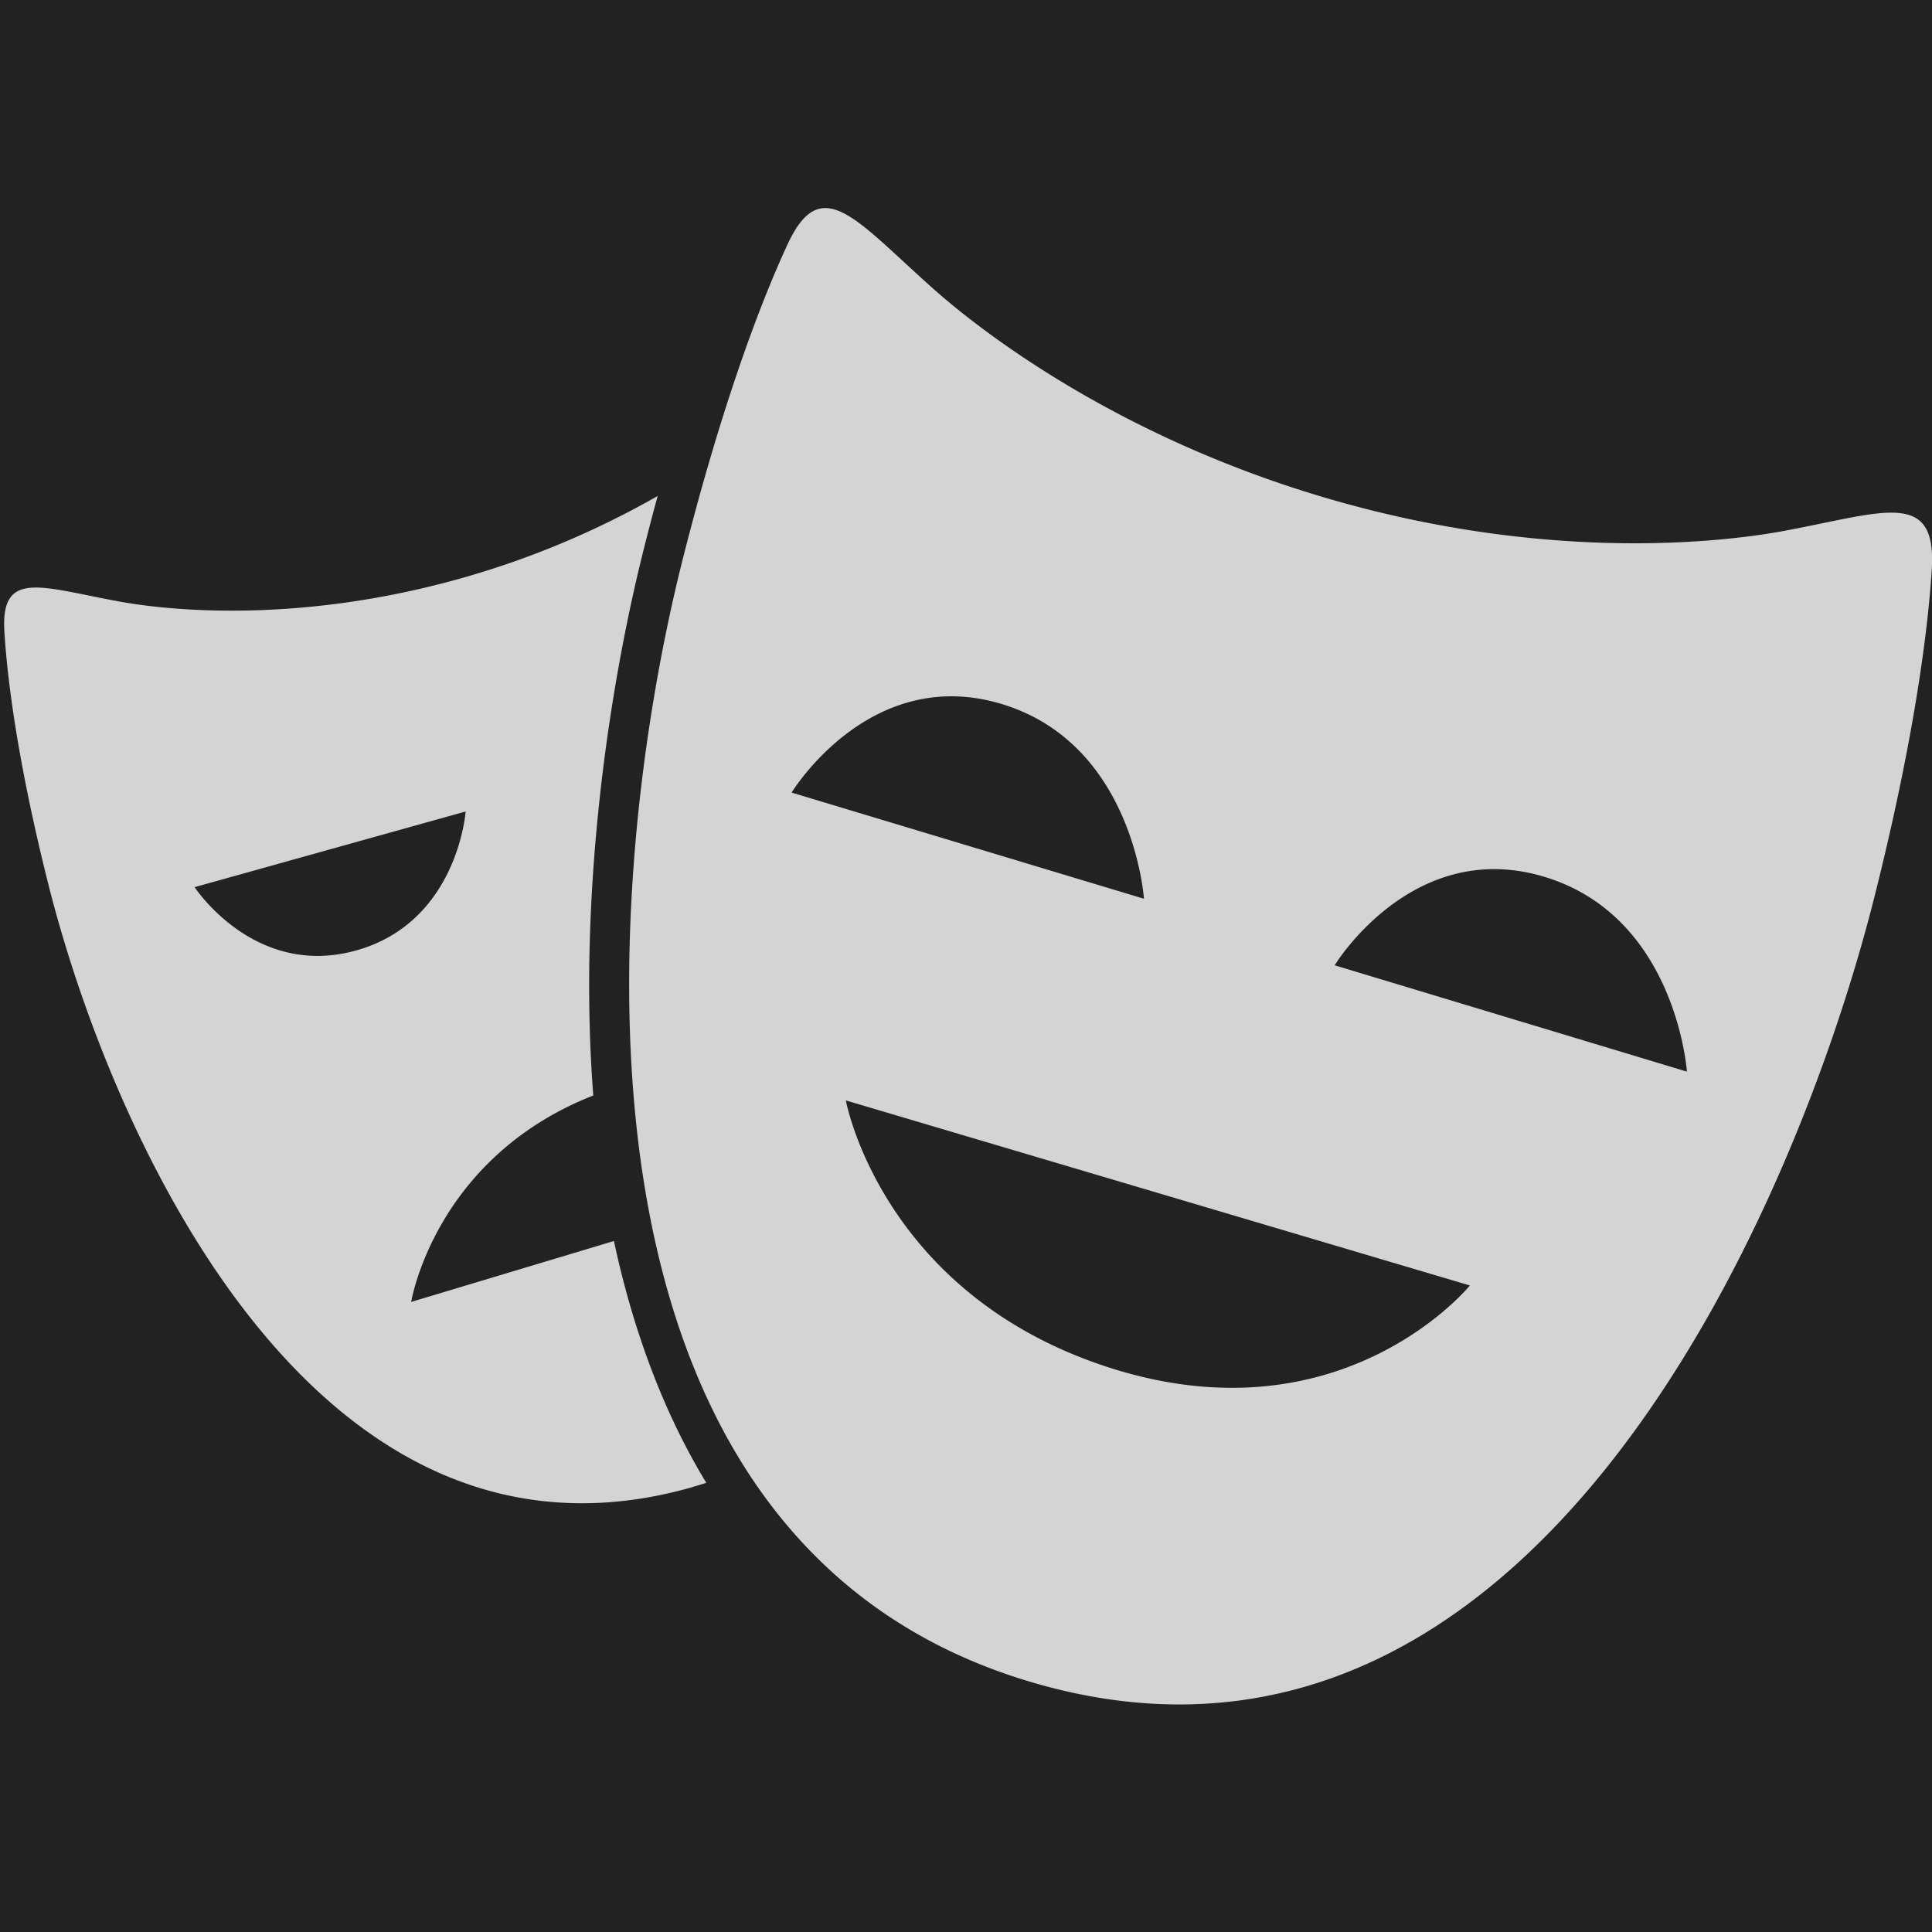 <svg xmlns="http://www.w3.org/2000/svg" xmlns:xlink="http://www.w3.org/1999/xlink" version="1.1" width="1000" height="1000" viewBox="0 0 1000 1000" xml:space="preserve">
<desc>Created with Fabric.js 3.5.0</desc>
<defs>
</defs>
<rect x="0" y="0" width="100%" height="100%" fill="#222222"/>
<g transform="matrix(41.579 0 0 44.102 501.092 494.956)" id="433589">
<path style="stroke: none; stroke-width: 1; stroke-dasharray: none; stroke-linecap: butt; stroke-dashoffset: 0; stroke-linejoin: miter; stroke-miterlimit: 4; is-custom-font: none; font-file-url: none; fill: rgb(212,212,212); fill-rule: nonzero; opacity: 1;" vector-effect="non-scaling-stroke" transform=" translate(-12, -12)" d="M 23.996 7.462 c -0.056 0.837 -0.257 2.135 -0.716 3.85 c -0.995 3.715 -4.27 10.874 -10.42 9.227 c -6.15 -1.65 -5.407 -9.487 -4.412 -13.201 c 0.46 -1.716 0.934 -2.94 1.305 -3.694 c 0.42 -0.853 0.846 -0.289 1.815 0.523 c 0.684 0.573 2.41 1.791 5.011 2.488 c 2.601 0.697 4.706 0.506 5.583 0.352 c 1.245 -0.219 1.897 -0.494 1.834 0.455 Z m -9.807 3.863 s -0.127 -1.819 -1.773 -2.286 c -1.644 -0.467 -2.613 1.04 -2.613 1.04 Z m 4.058 4.539 l -7.769 -2.172 s 0.446 2.306 3.338 3.153 c 2.862 0.836 4.43 -0.98 4.43 -0.981 Z m 2.701 -2.51 s -0.13 -1.818 -1.773 -2.286 c -1.644 -0.469 -2.612 1.038 -2.612 1.038 Z M 8.57 18.23 c -4.749 1.279 -7.261 -4.224 -8.021 -7.08 C 0.197 9.831 0.044 8.832 0.003 8.188 c -0.047 -0.73 0.455 -0.52 1.415 -0.354 c 0.677 0.118 2.3 0.261 4.308 -0.28 a 11.28 11.28 0 0 0 2.41 -0.956 c -0.058 0.197 -0.114 0.4 -0.17 0.61 c -0.433 1.618 -0.827 4.055 -0.632 6.426 c -1.976 0.732 -2.267 2.423 -2.267 2.423 l 2.524 -0.715 c 0.227 1.002 0.6 1.987 1.15 2.838 a 5.914 5.914 0 0 1 -0.171 0.049 Z m -4.188 -6.298 c 1.265 -0.333 1.363 -1.631 1.363 -1.631 l -3.374 0.888 s 0.745 1.076 2.01 0.743 Z" stroke-linecap="round"/>
</g>
</svg>